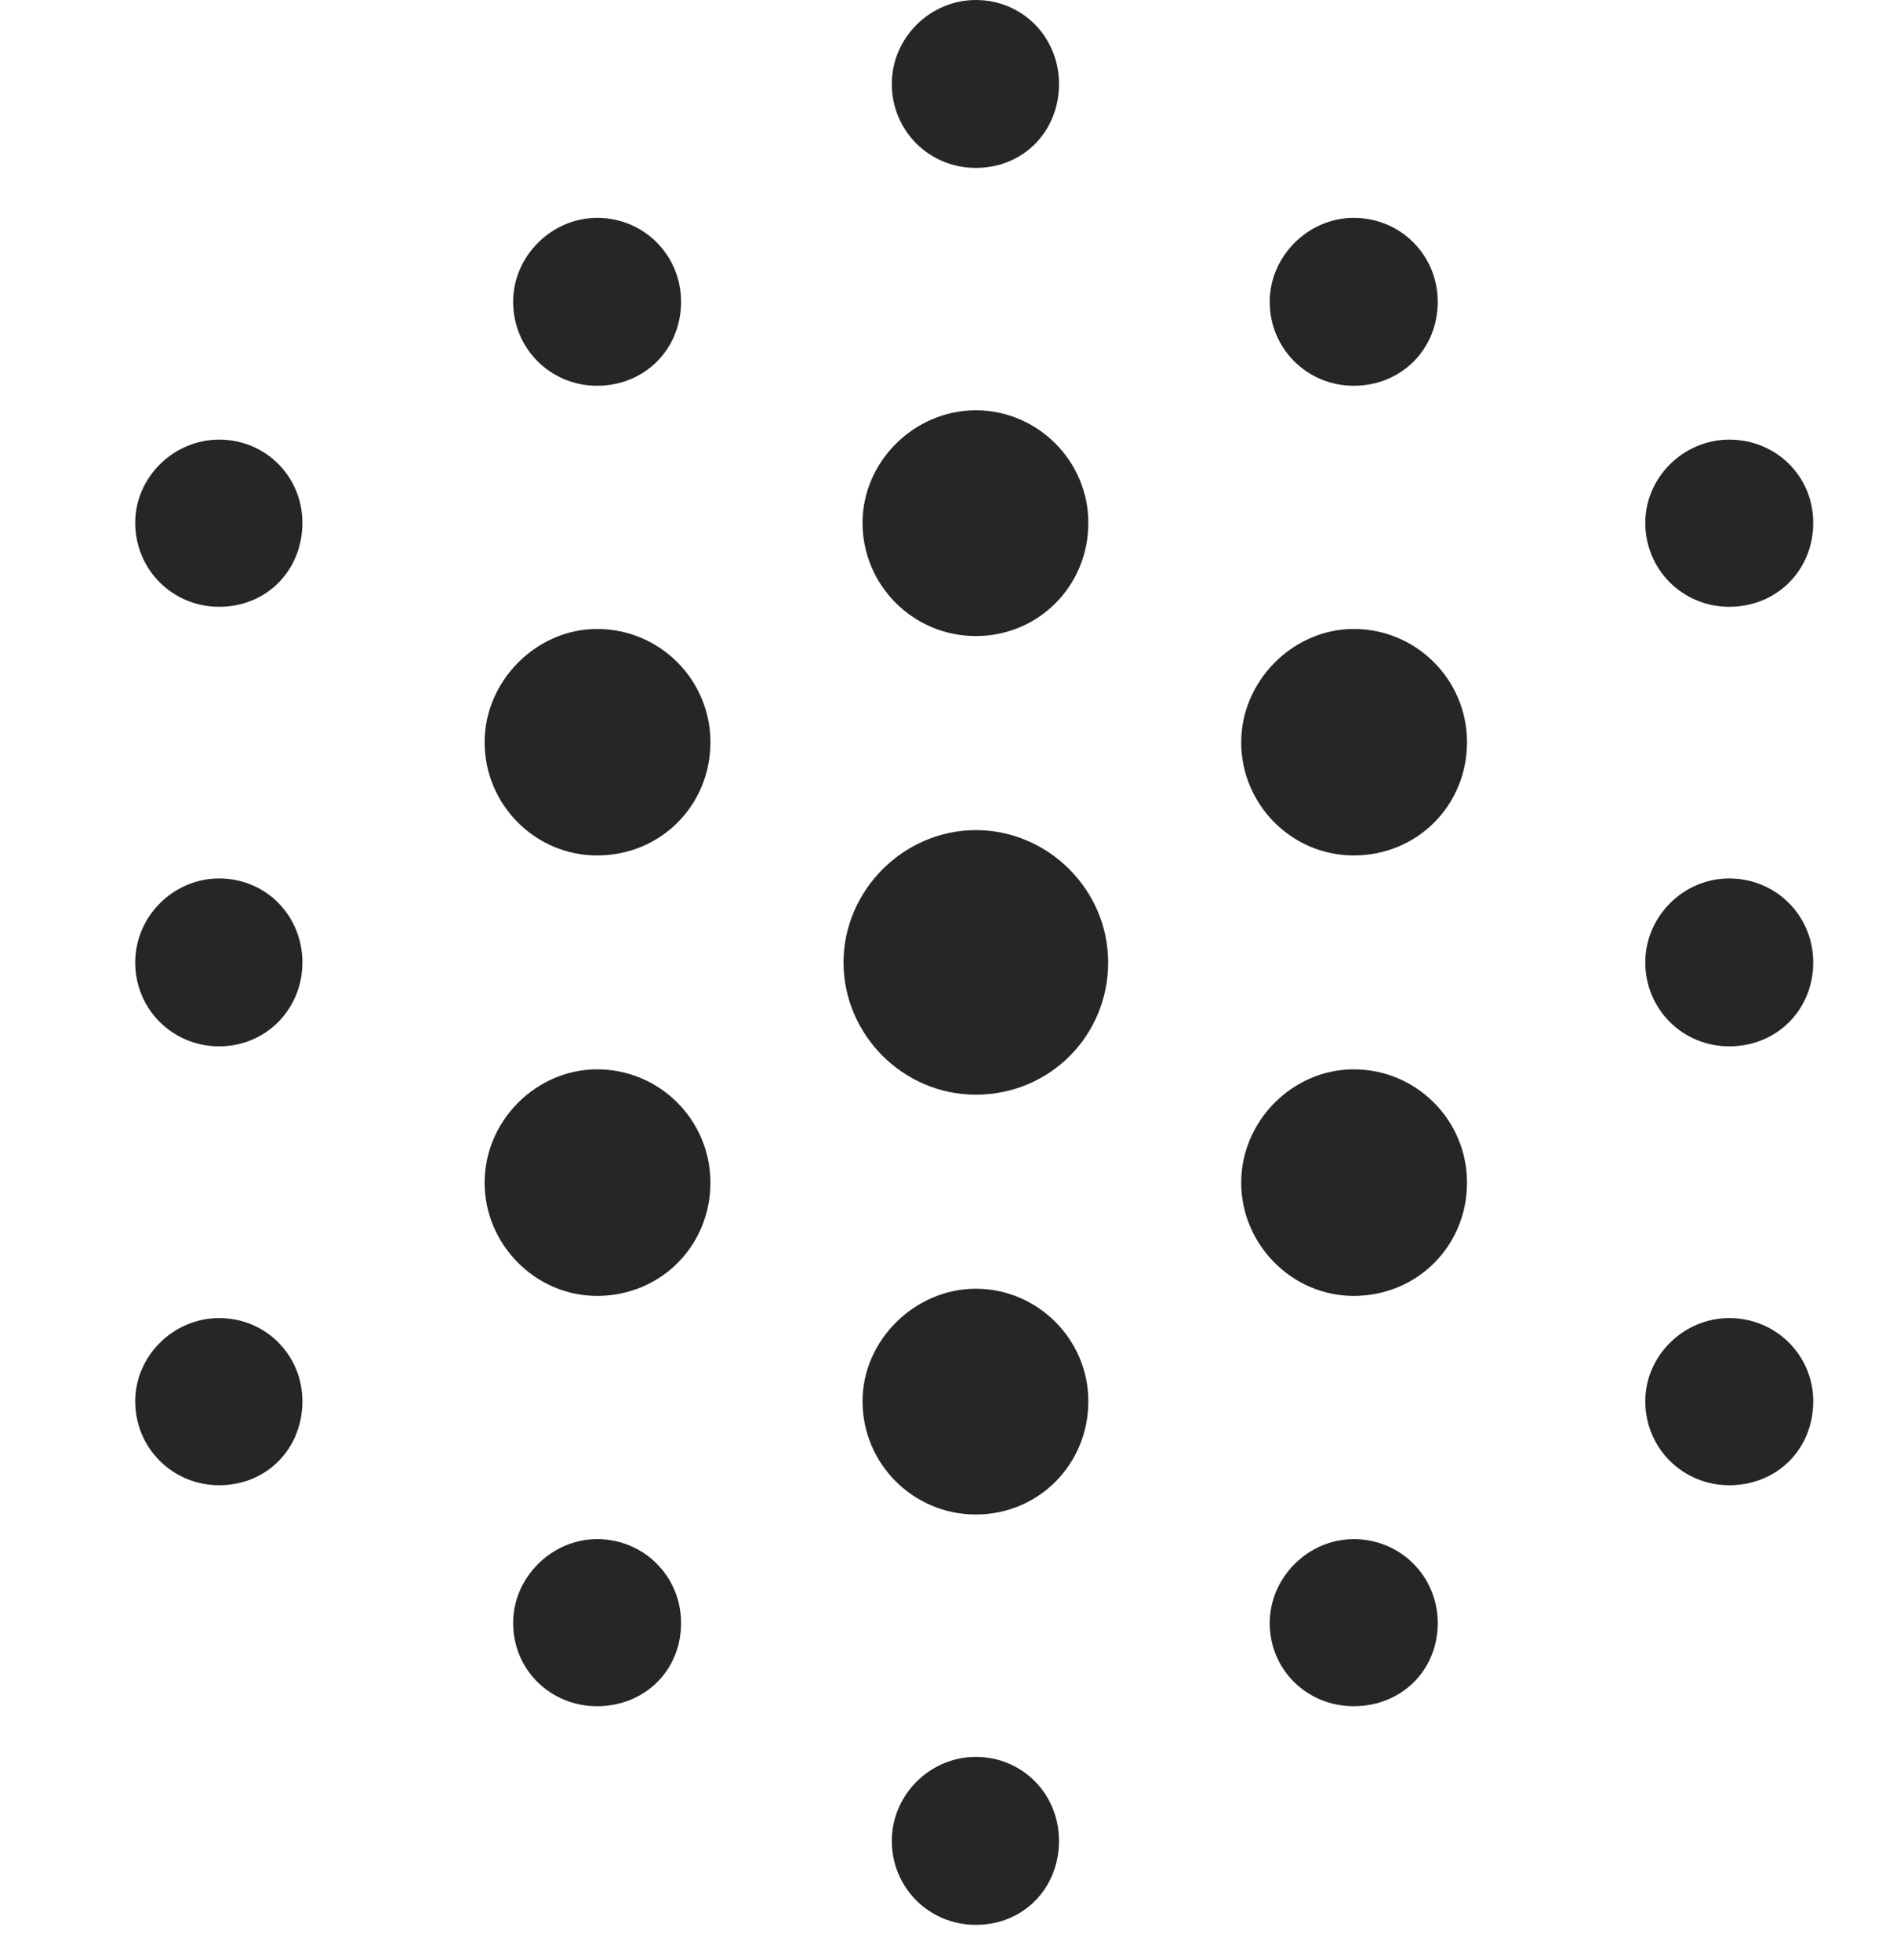 <svg width="28" height="29" viewBox="0 0 28 29" fill="none" xmlns="http://www.w3.org/2000/svg">
<g clip-path="url(#clip0_2124_13317)">
<path d="M14.434 2.484C15.137 2.484 15.664 1.945 15.664 1.242C15.664 0.551 15.125 0 14.434 0C13.754 0 13.191 0.562 13.191 1.242C13.191 1.934 13.742 2.484 14.434 2.484ZM8.832 5.707C9.535 5.707 10.074 5.168 10.074 4.465C10.074 3.773 9.523 3.223 8.832 3.223C8.164 3.223 7.59 3.785 7.59 4.465C7.59 5.156 8.141 5.707 8.832 5.707ZM20.023 5.707C20.727 5.707 21.266 5.168 21.266 4.465C21.266 3.773 20.715 3.223 20.023 3.223C19.355 3.223 18.781 3.785 18.781 4.465C18.781 5.156 19.332 5.707 20.023 5.707ZM3.242 8.977C3.945 8.977 4.473 8.438 4.473 7.734C4.473 7.055 3.934 6.504 3.242 6.504C2.562 6.504 2 7.066 2 7.734C2 8.426 2.551 8.977 3.242 8.977ZM25.578 8.977C26.281 8.977 26.82 8.438 26.82 7.734C26.82 7.043 26.27 6.504 25.578 6.504C24.898 6.504 24.336 7.066 24.336 7.734C24.336 8.426 24.887 8.977 25.578 8.977ZM3.242 15.48C3.934 15.48 4.473 14.93 4.473 14.238C4.473 13.547 3.934 12.996 3.242 12.996C2.562 12.996 2 13.559 2 14.238C2 14.93 2.551 15.48 3.242 15.48ZM25.578 15.48C26.281 15.48 26.82 14.941 26.82 14.238C26.82 13.547 26.27 12.996 25.578 12.996C24.898 12.996 24.336 13.559 24.336 14.238C24.336 14.93 24.887 15.48 25.578 15.48ZM3.242 21.973C3.945 21.973 4.473 21.434 4.473 20.73C4.473 20.051 3.934 19.5 3.242 19.5C2.562 19.5 2 20.062 2 20.73C2 21.422 2.551 21.973 3.242 21.973ZM25.578 21.973C26.281 21.973 26.82 21.445 26.82 20.73C26.82 20.051 26.27 19.5 25.578 19.5C24.898 19.5 24.336 20.062 24.336 20.73C24.336 21.422 24.887 21.973 25.578 21.973ZM8.832 25.242C9.535 25.242 10.074 24.715 10.074 24.012C10.074 23.32 9.523 22.77 8.832 22.77C8.164 22.77 7.59 23.332 7.59 24.012C7.59 24.703 8.141 25.242 8.832 25.242ZM20.023 25.242C20.727 25.242 21.266 24.715 21.266 24.012C21.266 23.32 20.715 22.77 20.023 22.77C19.355 22.77 18.781 23.332 18.781 24.012C18.781 24.703 19.332 25.242 20.023 25.242ZM14.434 28.477C15.137 28.477 15.664 27.938 15.664 27.234C15.664 26.543 15.125 25.992 14.434 25.992C13.754 25.992 13.191 26.555 13.191 27.234C13.191 27.926 13.742 28.477 14.434 28.477Z" fill="black" fill-opacity="0.85"/>
<path d="M14.434 9.41C15.359 9.41 16.098 8.672 16.098 7.734C16.098 6.82 15.348 6.07 14.434 6.07C13.52 6.07 12.758 6.832 12.758 7.734C12.758 8.66 13.508 9.41 14.434 9.41ZM8.832 12.656C9.77 12.656 10.508 11.918 10.508 10.98C10.508 10.055 9.758 9.305 8.832 9.305C7.93 9.305 7.168 10.078 7.168 10.98C7.168 11.906 7.918 12.656 8.832 12.656ZM20.023 12.656C20.961 12.656 21.699 11.918 21.699 10.98C21.699 10.055 20.949 9.305 20.023 9.305C19.121 9.305 18.359 10.078 18.359 10.98C18.359 11.906 19.109 12.656 20.023 12.656ZM8.832 19.172C9.77 19.172 10.508 18.434 10.508 17.496C10.508 16.57 9.758 15.82 8.832 15.82C7.93 15.82 7.168 16.582 7.168 17.496C7.168 18.41 7.918 19.172 8.832 19.172ZM20.023 19.172C20.961 19.172 21.699 18.434 21.699 17.496C21.699 16.57 20.949 15.82 20.023 15.82C19.121 15.82 18.359 16.582 18.359 17.496C18.359 18.41 19.109 19.172 20.023 19.172ZM14.434 22.406C15.359 22.406 16.098 21.668 16.098 20.73C16.098 19.816 15.348 19.066 14.434 19.066C13.531 19.066 12.758 19.828 12.758 20.73C12.758 21.656 13.508 22.406 14.434 22.406Z" fill="black" fill-opacity="0.85"/>
<path d="M14.434 16.195C15.523 16.195 16.391 15.328 16.391 14.238C16.391 13.16 15.5 12.281 14.434 12.281C13.367 12.281 12.477 13.172 12.477 14.238C12.477 15.305 13.355 16.195 14.434 16.195Z" fill="black" fill-opacity="0.85"/>
</g>
<defs>
<clipPath id="clip0_2124_13317">
<rect width="24.82" height="28.488" fill="white" transform="translate(2)"/>
</clipPath>
</defs>
</svg>
